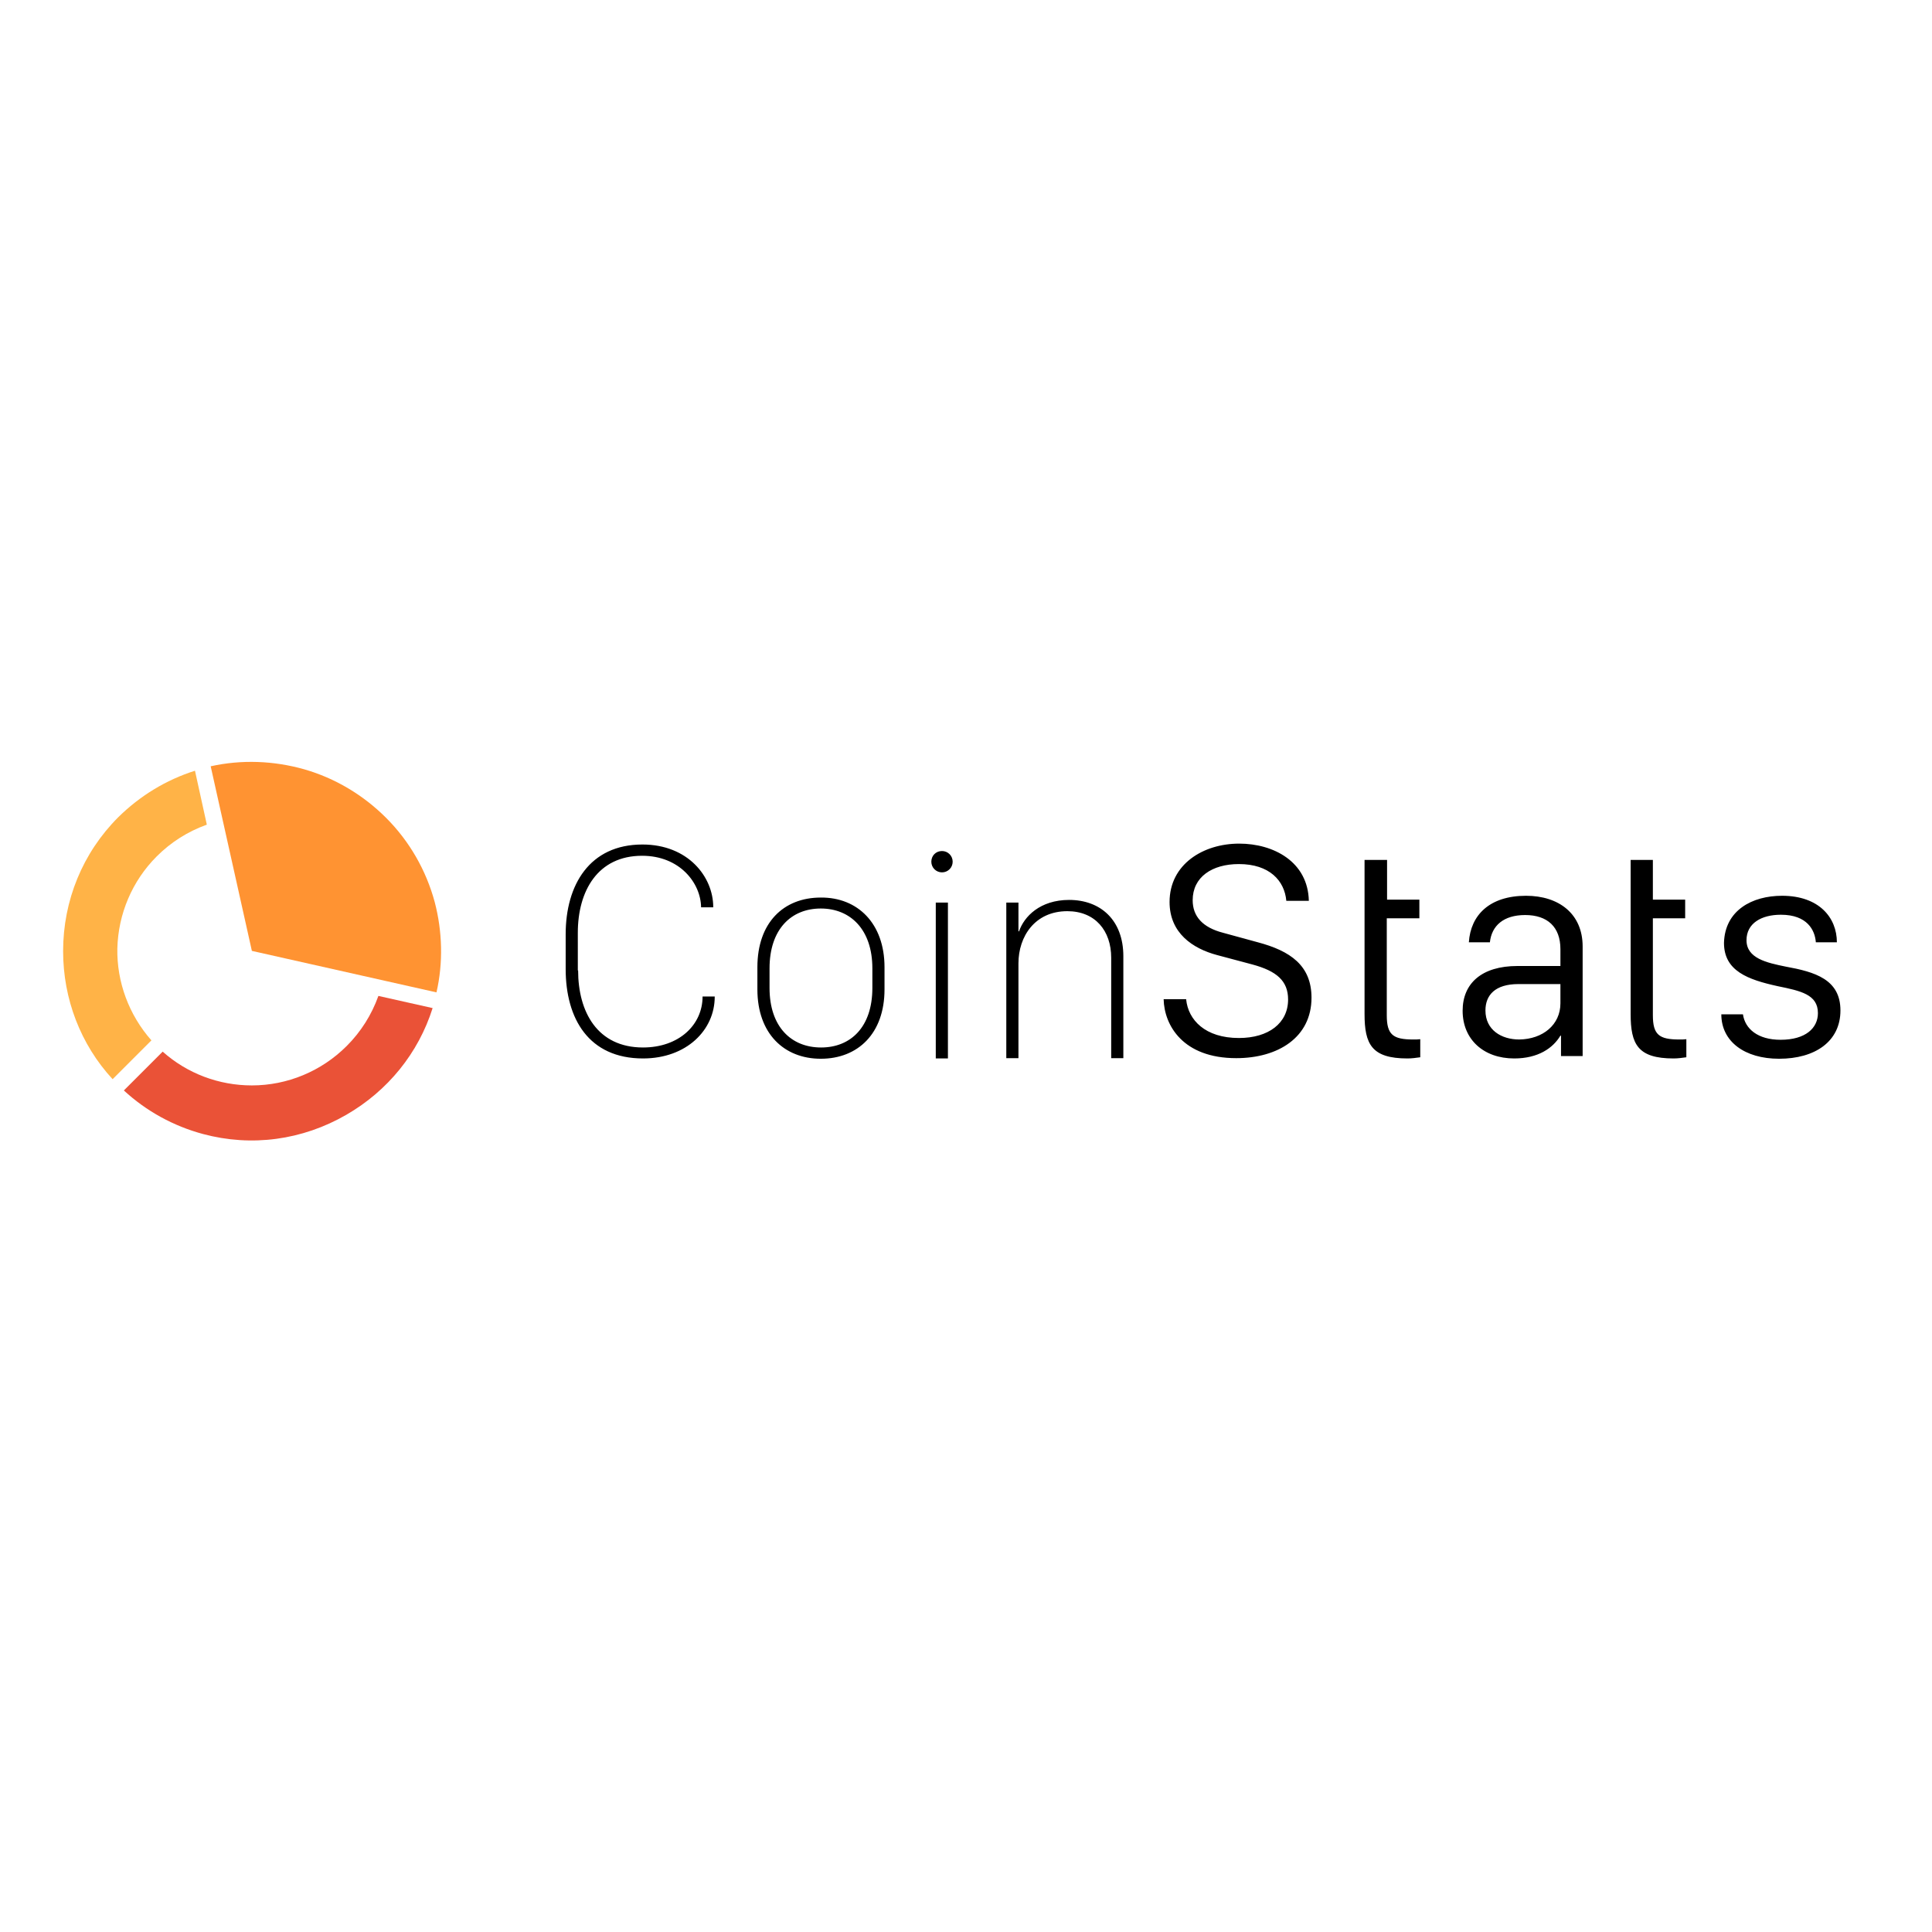 <?xml version="1.0" encoding="utf-8"?>
<!-- Generator: Adobe Illustrator 19.2.1, SVG Export Plug-In . SVG Version: 6.00 Build 0)  -->
<svg version="1.1" id="layer" xmlns="http://www.w3.org/2000/svg" xmlns:xlink="http://www.w3.org/1999/xlink" x="0px" y="0px"
	 viewBox="0 0 652 652" style="enable-background:new 0 0 652 652;" xml:space="preserve">
<style type="text/css">
	.st0{fill-rule:evenodd;clip-rule:evenodd;}
	.st1{fill-rule:evenodd;clip-rule:evenodd;fill:#FFB347;}
	.st2{fill-rule:evenodd;clip-rule:evenodd;fill:#FF9332;}
	.st3{fill-rule:evenodd;clip-rule:evenodd;fill:#EA5237;}
</style>
<path class="st0" d="M195.1,327.5c0,14,6.5,26,21.9,26c12.1,0,20.1-7.6,20.1-17.2h4.1v0.1c0,11.2-9.5,20.8-24.2,20.8
	c-18.3,0-26.1-13.4-26.1-30.2v-11.7c0-16.7,8.1-30.3,25.9-30.3c15.4,0,23.9,10.9,23.9,21.1v0.1h-4.1c-0.1-8.2-7.2-17.4-19.9-17.4
	c-15,0-21.7,11.9-21.7,26V327.5z M259.7,326.8v6.6c0,13.1,7.3,20.1,17.4,20.1c9.9,0,17.3-6.8,17.3-20.1v-6.6
	c0-13.1-7.4-20.2-17.4-20.2C267,306.6,259.7,313.6,259.7,326.8 M298.5,326.4v7.5c0,14.9-9,23.4-21.5,23.4
	c-12.4,0-21.4-8.5-21.4-23.4v-7.5c0-15,8.8-23.5,21.4-23.5C289.4,302.8,298.5,311.6,298.5,326.4 M315.8,357.2h4.1v-52.6h-4.1V357.2z
	 M317.9,287.2c2,0,3.6,1.6,3.6,3.6c0,2-1.6,3.6-3.6,3.6c-2,0-3.6-1.6-3.6-3.6C314.3,288.8,315.8,287.2,317.9,287.2L317.9,287.2z
	 M339.6,304.6h4.1v9.7h0.2c1.7-5,7.1-10.6,16.9-10.6c10.6,0,18.3,6.8,18.3,19v34.4H375v-33.9c0-9.1-5.4-15.7-14.8-15.7
	c-11,0-16.5,8.6-16.5,17.6v32h-4.1V304.6z M400.3,337.3c0.7,6.9,6.4,13,17.8,13c10,0,16.6-5,16.6-13c0-6.3-3.9-9.6-12-11.8l-12-3.2
	c-8.2-2.2-16-7.4-16-17.9c0-12.7,11.3-19.7,23.5-19.7c11.6,0,23.2,6.1,23.5,19.3h-7.6c-0.6-6.8-5.7-12.4-16-12.4
	c-9.1,0-15.6,4.4-15.6,12.2c0,5.4,3.3,9.2,10.3,11l11.7,3.2c10.9,2.9,18.1,7.8,18.1,18.7c0,13.4-11.3,20.4-25.4,20.4
	c-18,0-24.3-11.1-24.5-19.9H400.3z M460.6,290.2h7.5v13.4h10.9v6.3H468v32.7c0,6.6,2.1,8.2,8.9,8.2c0.9,0,1.7,0,2.4-0.1v6.1
	c-1.4,0.2-2.9,0.4-4.3,0.4c-12.1,0-14.5-4.8-14.5-15V290.2z M526.6,338.6v-6.5h-14.2c-7.8,0-11.1,3.7-11.1,8.9
	c0,6.6,5.4,9.8,11.4,9.8C520.7,350.7,526.6,345.8,526.6,338.6 M511,357.2c-10.3,0-17.4-6.4-17.4-16.1c0-9.2,6.4-15.1,18.5-15.1h14.5
	v-5.7c0-7.5-4.4-11.5-11.9-11.5c-7.3,0-11.3,3.6-11.9,9.2h-7.1c0.6-9.2,7-15.7,19.3-15.7c11.1,0,19.1,6.1,19.1,17.1v37h-7.3v-6.9
	h-0.2C524.1,353.7,519.1,357.2,511,357.2 M550.3,290.2h7.5v13.4h10.9v6.3h-10.9v32.7c0,6.6,2.1,8.2,8.9,8.2c0.9,0,1.7,0,2.4-0.1v6.1
	c-1.4,0.2-2.9,0.4-4.3,0.4c-12.1,0-14.5-4.8-14.5-15V290.2z M601.4,302.3c12.5,0,18.5,7.4,18.5,15.7h-7.1c-0.3-4.1-2.9-9.3-11.8-9.3
	c-6.6,0-11.6,2.9-11.6,8.6c0,6.1,6.8,7.6,13.2,8.9c9.9,1.8,18.5,4.3,18.5,14.8c0,10.5-8.6,16.3-20.7,16.3c-11.6,0-19.5-5.8-19.5-15
	h7.3c0.7,4.9,5,8.6,12.7,8.6c8.5,0,12.6-4,12.6-9c0-6.3-5.8-7.5-13.6-9.1c-10-2.2-18.1-5.1-18.1-14.6
	C582.1,307.2,591.3,302.3,601.4,302.3"/>
<path class="st1" d="M51.1,351.1L38,364.2c-10.8-11.7-16.7-27.1-16.7-43.2c0-17.1,6.6-33.2,18.6-45.2c7.3-7.2,16.1-12.6,25.9-15.7
	l4,18.2c-6.4,2.3-12.1,5.9-16.9,10.7c-8.3,8.3-13,19.4-13.3,31.1C39.4,331.4,43.5,342.5,51.1,351.1"/>
<path class="st2" d="M85,320.9l-13.9-62.3c10.4-2.3,21.2-1.9,31.5,1c10.5,3,20,8.7,27.7,16.4c7.9,7.9,13.5,17.7,16.4,28.4
	c2.6,9.9,2.9,20.5,0.6,30.5L85,320.9z M85,320.9"/>
<path class="st3" d="M116.9,376.2c-14.9,8.6-32,10.9-48.4,6.5c-10-2.7-19.1-7.7-26.7-14.7l13.1-13.1c8.3,7.4,19,11.4,30.1,11.4
	c12,0,23.5-4.8,32-13.3c4.8-4.8,8.4-10.5,10.7-16.9l18.3,4.1C141.2,355.4,130.9,368.1,116.9,376.2"/>
</svg>

